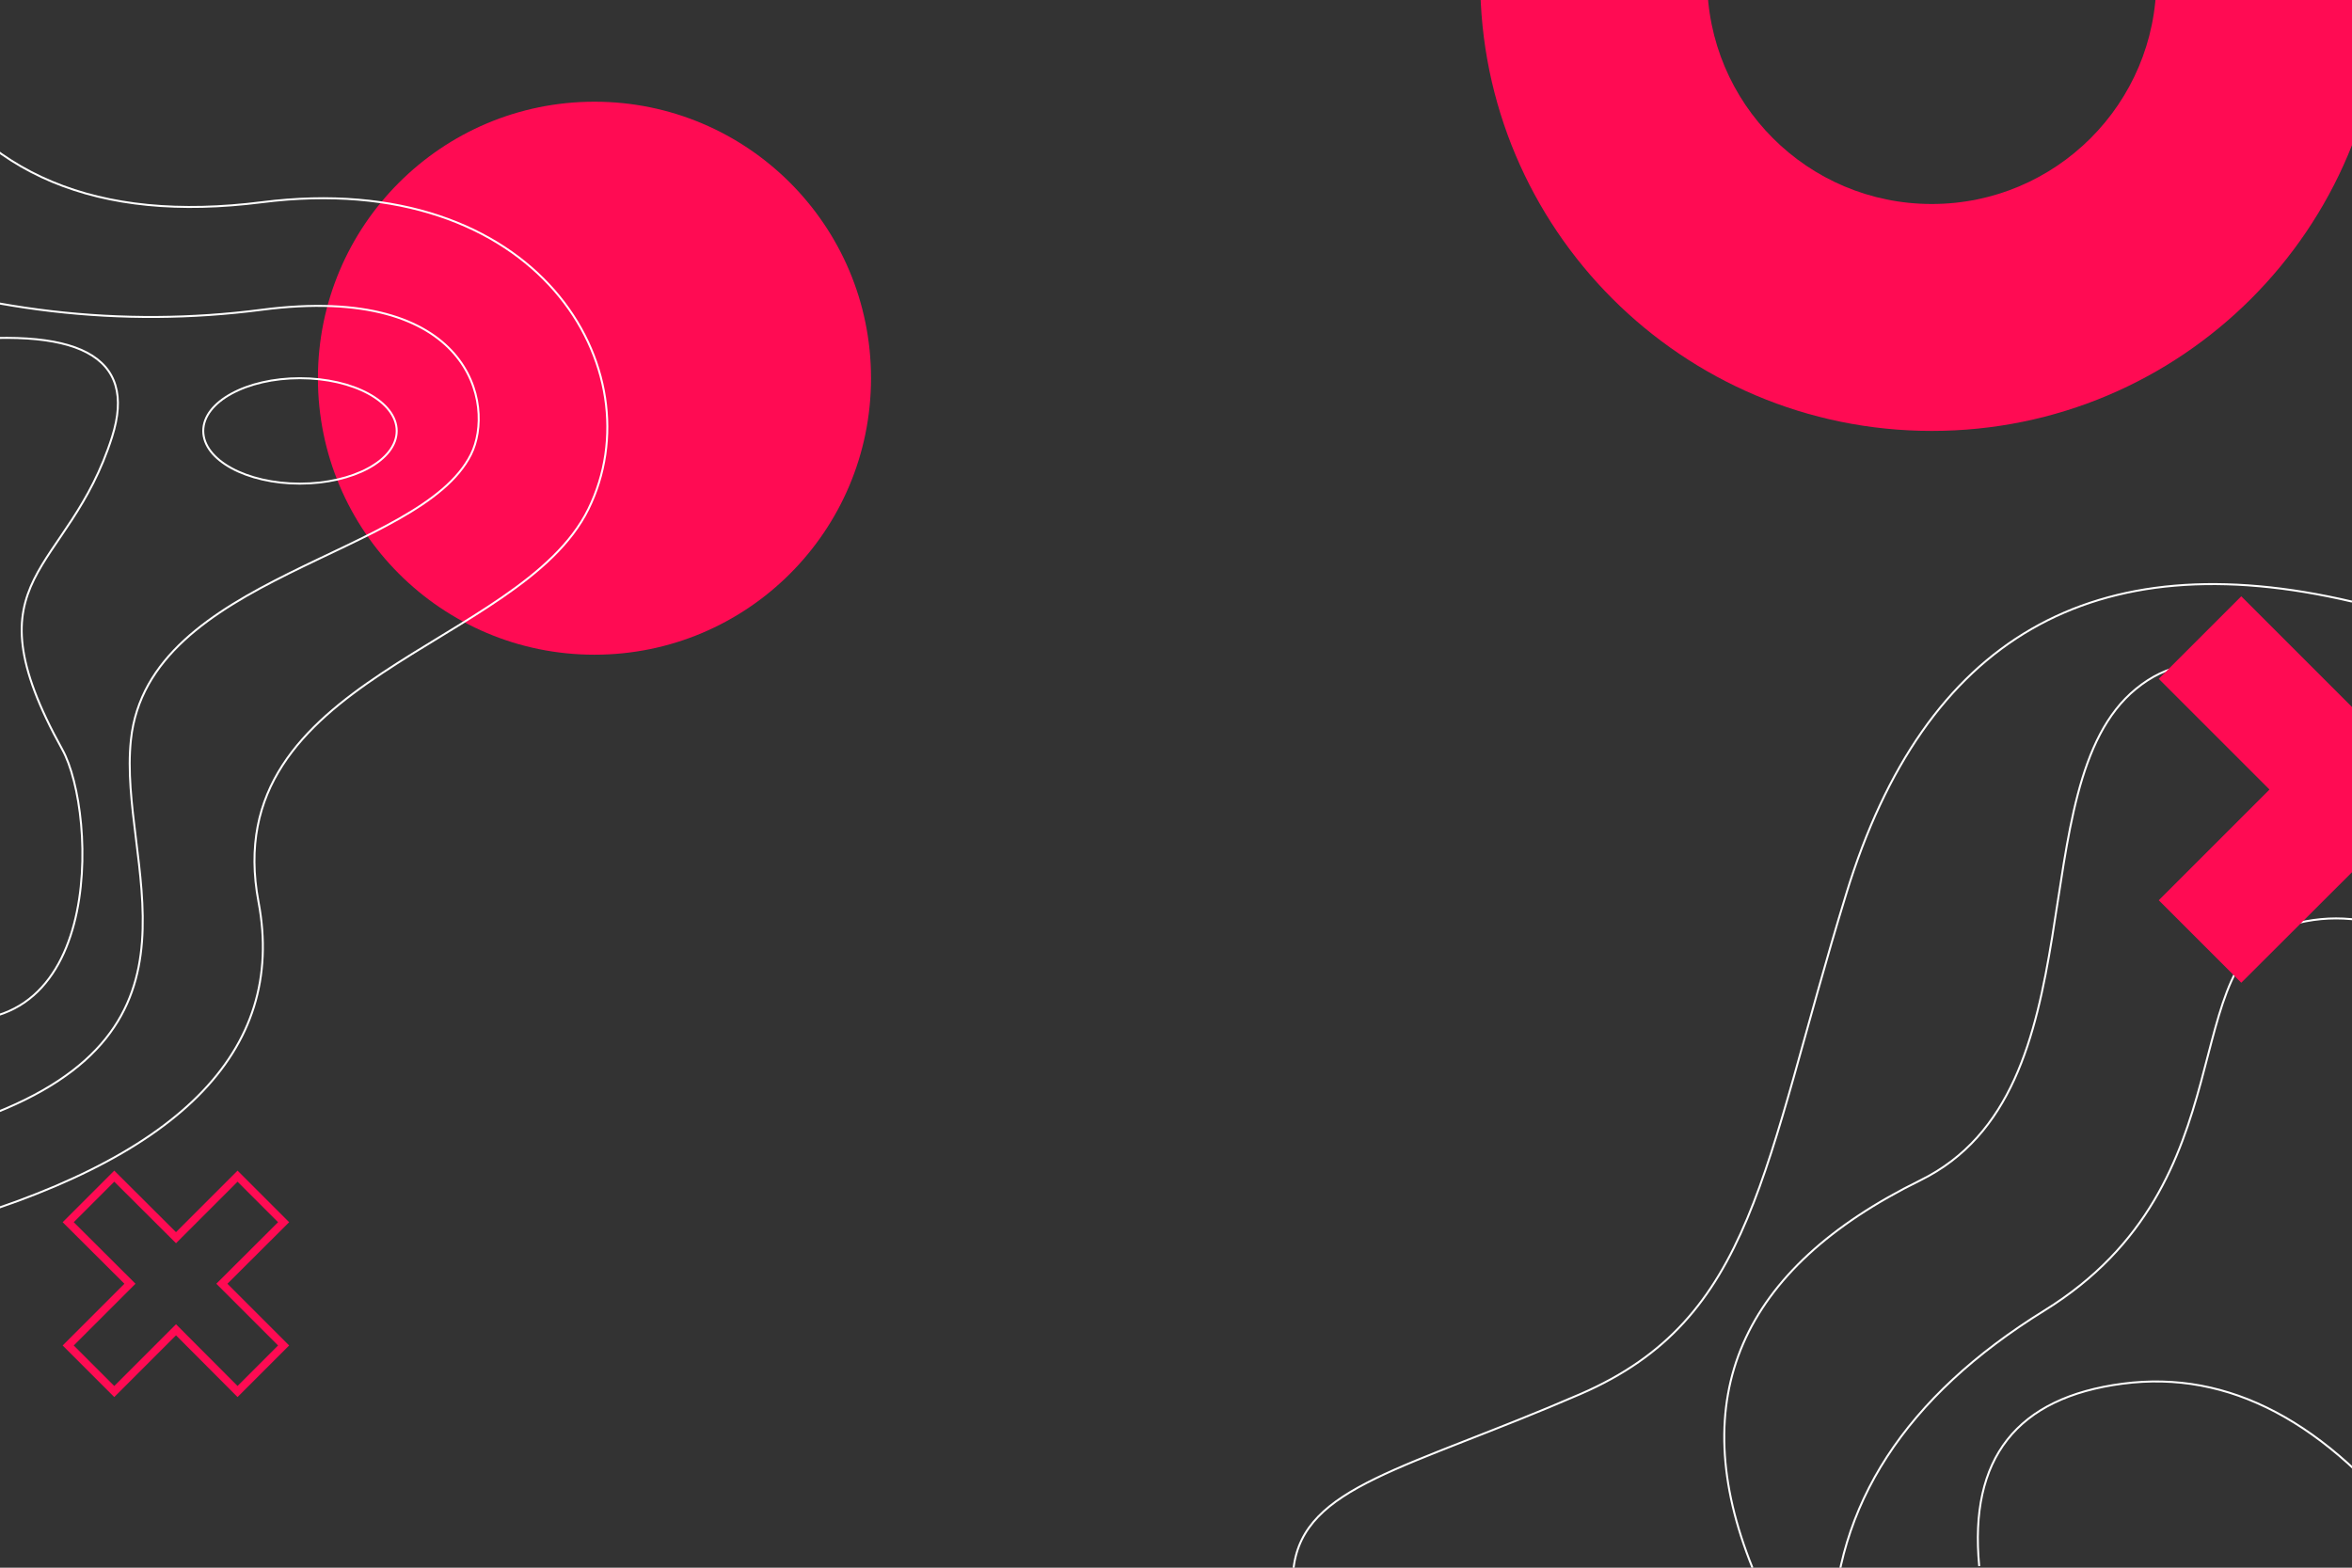 <svg version="1.2" xmlns="http://www.w3.org/2000/svg" viewBox="0 0 1200 800" width="1200" height="800">
	<rect x="0" y="0" width="1200" height="800" fill="#333333" stroke="none"/>
	<title>2432-ai</title>
	<style>
		.s0 { fill: #ff0b53 } 
		.s1 { fill: none;stroke: #ff0b53;stroke-width: 4 } 
		.s2 { fill: none;stroke: #ffffff } 
	</style>
	<circle id="&lt;Path&gt;" class="s0" cx="303.3" cy="193" r="141.1"/>
	<path id="&lt;Path&gt;" class="s1" d="m144.7 623.7l-31.5 31.4 31.5 31.5-23.5 23.5-31.4-31.5-31.5 31.5-23.5-23.5 31.5-31.5-31.5-31.4 23.5-23.5 31.5 31.4 31.4-31.4z"/>
	<path id="&lt;Compound Path&gt;" fill-rule="evenodd" class="s0" d="m1216-10.5c0 127.3-103.1 230.4-230.4 230.4-127.3 0-230.4-103.1-230.4-230.4 0-127.3 103.1-230.4 230.4-230.4 127.3 0 230.4 103.1 230.4 230.4zm-115.8 0c0-63.3-51.3-114.6-114.6-114.6-63.3 0-114.6 51.3-114.6 114.6 0 63.3 51.3 114.6 114.6 114.6 63.3 0 114.6-51.3 114.6-114.6z"/>
	<path id="line1" class="s2" d="m-43 29.4q50.9 89.8 176.6 73.8c140.9-17.9 201.5 85.8 166.6 156.6-34.9 70.8-190 85.8-168.3 200.5q21.6 114.8-166.9 166.6m-45.9-493.8q107.4 38.9 214.3 25c106.9-14 119.4 48.8 106.9 73.8-25.9 51.9-164.6 61.8-173.5 145.6-6.8 63 46.8 147.7-74.9 192.6m-24.9-395.1q109.8-14 90.2 47.9c-22.5 71-75.2 69.8-25.4 159.6 17.8 32 23 160.6-74.8 134.7m245.4-297.3c0 14.9-22.1 26.9-49.4 26.9-27.2 0-49.3-12-49.3-26.9 0-14.9 22.1-26.9 49.3-26.9 27.3 0 49.4 12 49.4 26.9z"/>
	<path id="line2" class="s2" d="m660 800c5.3-41.8 57.2-50 146.3-88.6 89.1-38.6 92.7-115.1 135.7-255.4q59.9-195.5 258-149m-305.9 493q-52.3-129.8 85.7-197.7c93.1-45.8 49.5-201.2 109.9-250.7q47.8-39.2 110.3 45.5m-265 438q1.6-100.4 108-166.3c106.4-65.8 64.8-179.6 125.9-196.9q61.2-17.2 122.4 57.2m-281.5 270.1q-7.9-82.5 73.2-93.1 81.1-10.7 150.3 79.5"/>
	<path id="&lt;Path&gt;" class="s0" d="m1298.6 346.4l-56.5 56.5 56.5 56.5-42.1 42.1-56.5-56.4-56.5 56.4-42.1-42.1 56.5-56.5-56.5-56.5 42.1-42.1 56.5 56.5 56.5-56.5z"/>
</svg>